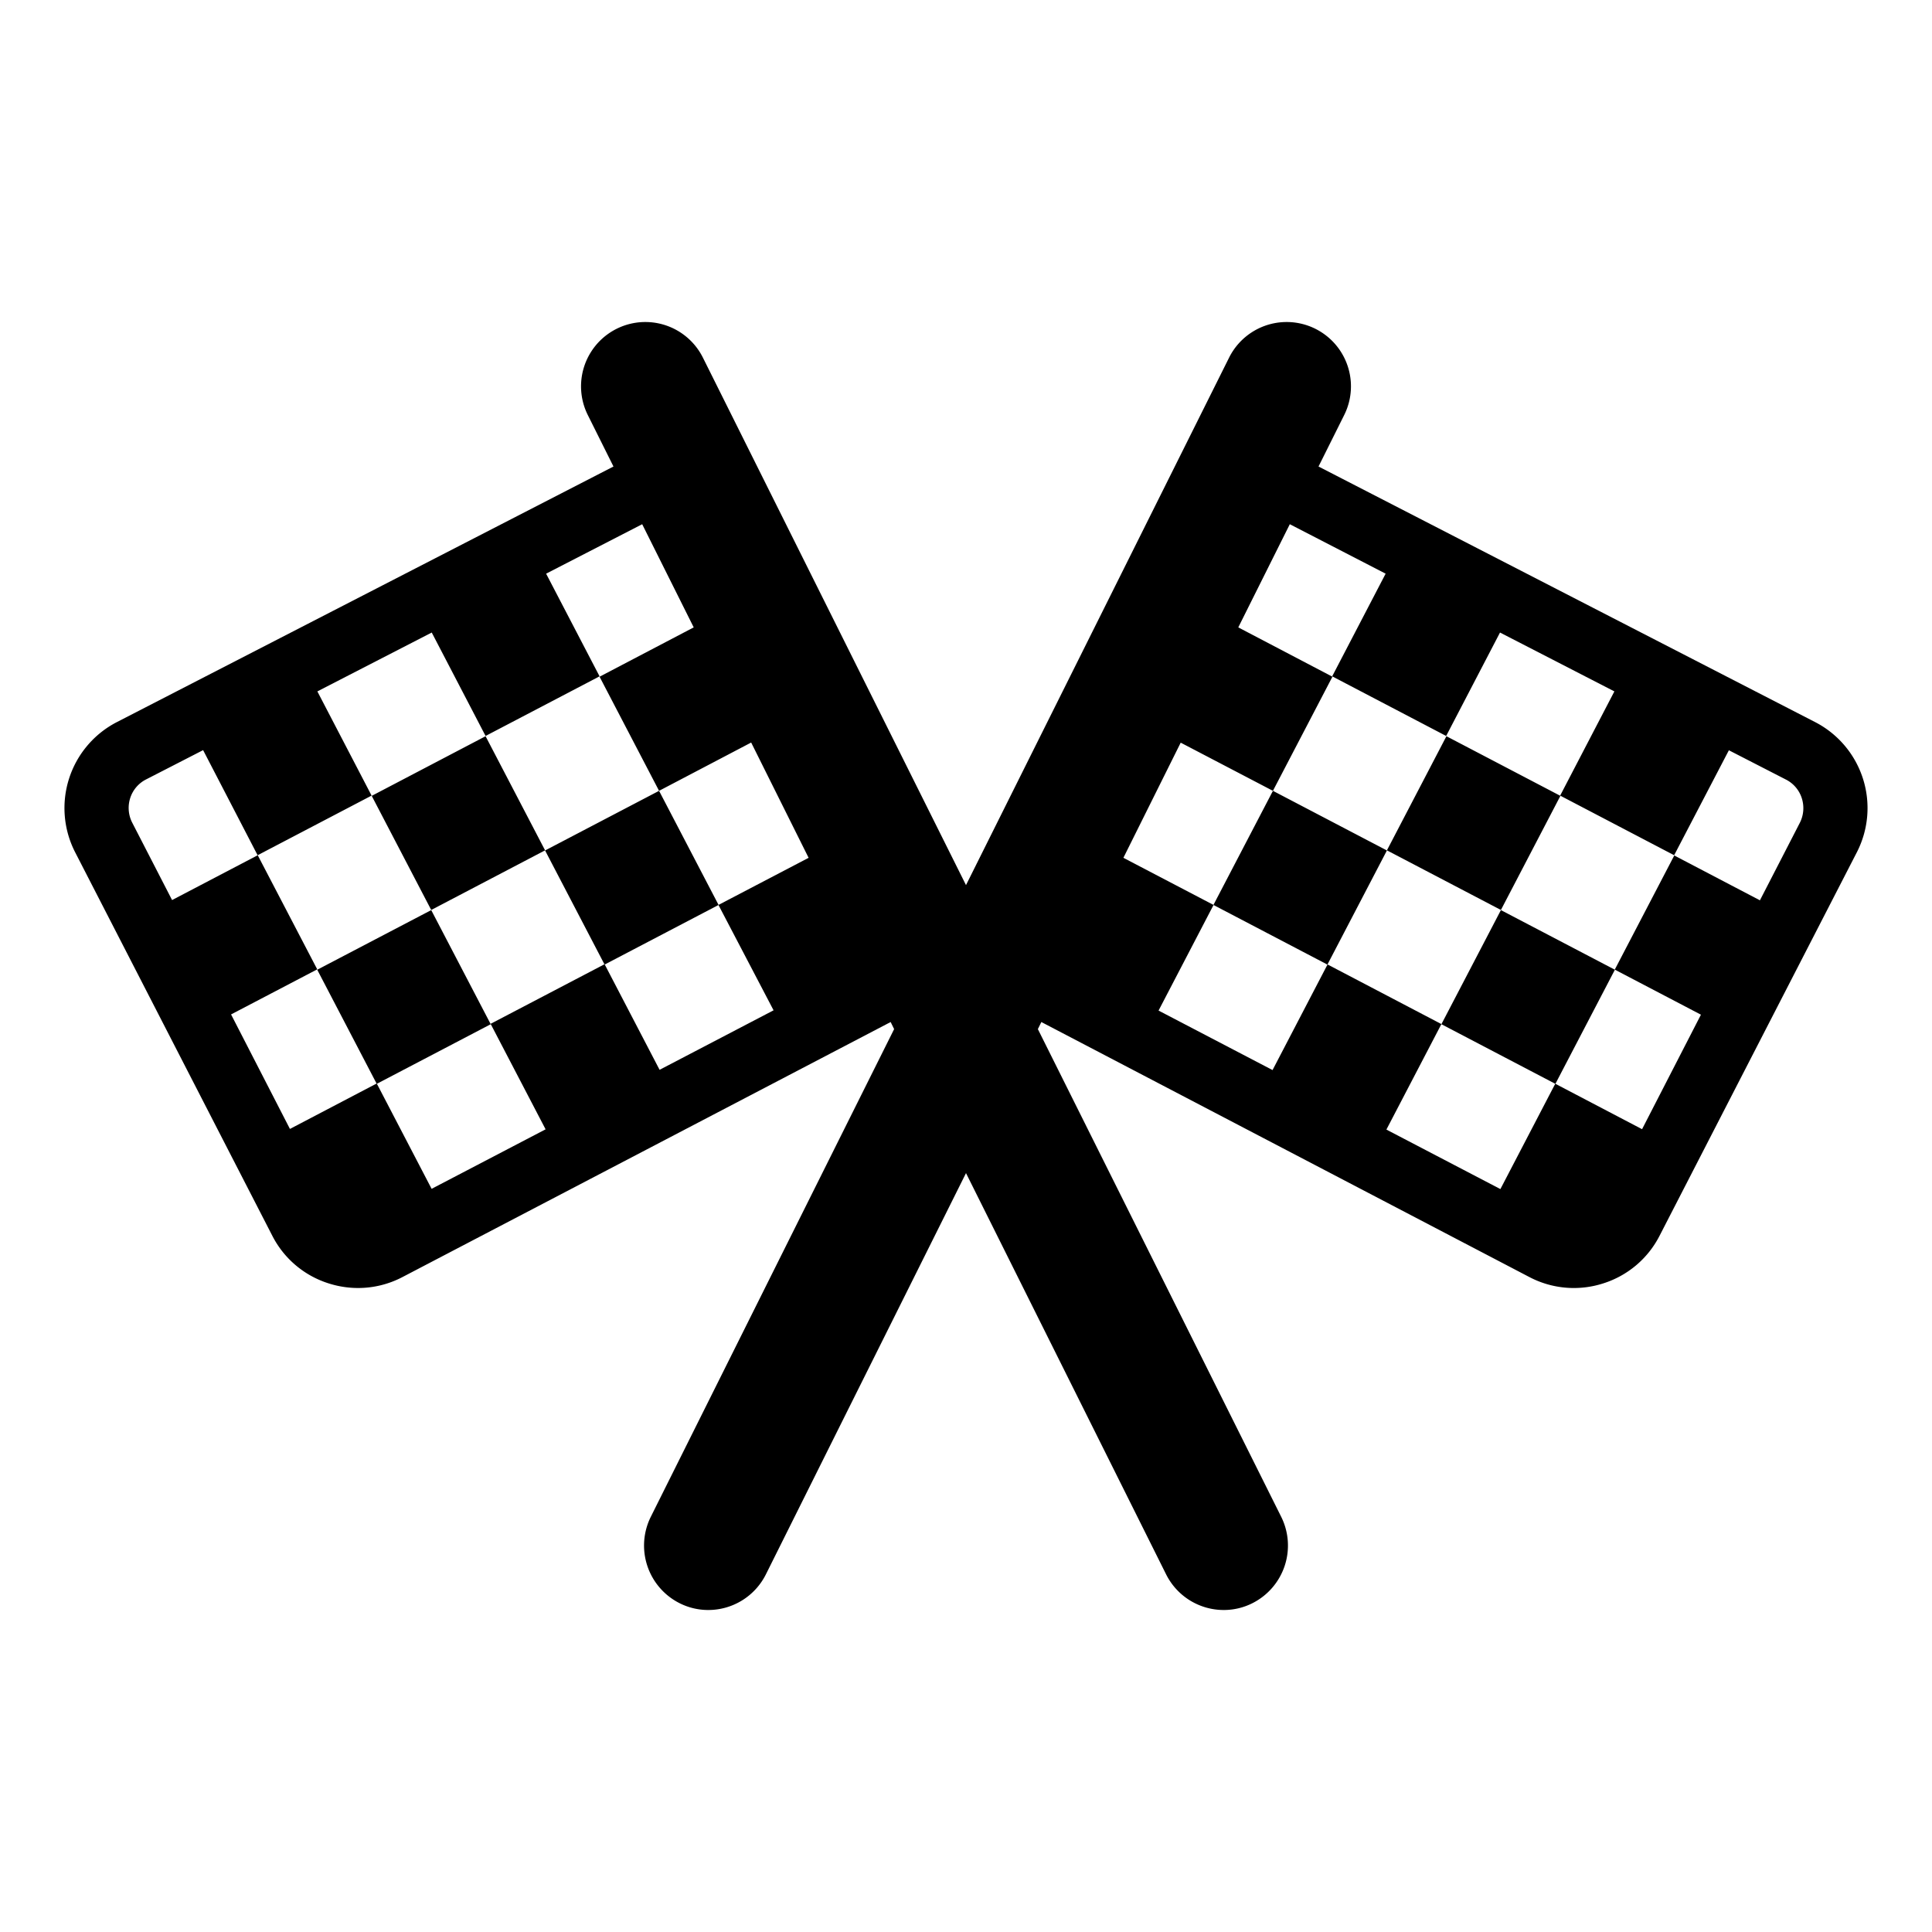 <?xml version="1.0" encoding="UTF-8"?>
<svg xmlns="http://www.w3.org/2000/svg" width="15" height="15" viewBox="0 0 15 15" id="racetrack">
  <path d="M3.77,5.716l.462.886-.884.463-.462-.886ZM2.463,7.529l.462.886.885-.463-.462-.886Zm1.769-.926.462.886.885-.463L5.117,6.14Zm7.883-.424L11.23,5.716l-.462.886.885.463Zm-.924,1.773.885.463.462-.886-.885-.463ZM9.883,6.14l-.462.886.885.463.462-.886Zm4.533.478-1.532,2.978a.741.741,0,0,1-.439.369.743.743,0,0,1-.571-.05l-3.789-1.98L8.058,7.99l1.889,3.786a.501.501,0,0,1-.223.671.492.492,0,0,1-.223.053.5.5,0,0,1-.447-.276L7.5,9.108,5.946,12.224a.5.5,0,0,1-.447.276.493.493,0,0,1-.223-.053.501.501,0,0,1-.223-.671L6.942,7.99l-.027-.055L3.125,9.915A.742.742,0,0,1,2.78,10a.751.751,0,0,1-.226-.035.741.741,0,0,1-.439-.369L.584,6.618a.751.751,0,0,1,.324-1.012L4.763,3.622l-.199-.399a.499.499,0,1,1,.893-.447L7.5,6.872,9.543,2.776a.499.499,0,1,1,.893.447l-.199.399,3.855,1.984a.751.751,0,0,1,.324,1.012Zm-8.838.408.7-.366-.446-.895L5.117,6.14l-.462-.886.731-.383-.4-.801L4.24,4.454l.415.797-.885.463-.418-.803-.888.457.421.809-.885.463L1.577,5.824l-.442.227a.246.246,0,0,0-.124.145.251.251,0,0,0,.016.192l.309.6.665-.348.462.886-.669.35.457.889.674-.353.426.818.885-.462-.427-.819.885-.463.427.82.885-.462Zm8.411-.829a.246.246,0,0,0-.124-.145l-.442-.227-.425.815-.885-.463.421-.809-.888-.457-.418.803-.885-.463.415-.797L10.014,4.07l-.4.801.731.383-.462.886-.716-.374L8.722,6.66l.7.366-.427.82.885.462.427-.82.884.463-.427.819.885.462.426-.818.674.353.457-.889-.669-.35.462-.886.665.348.309-.6A.252.252,0,0,0,13.989,6.197Z"/>
</svg>